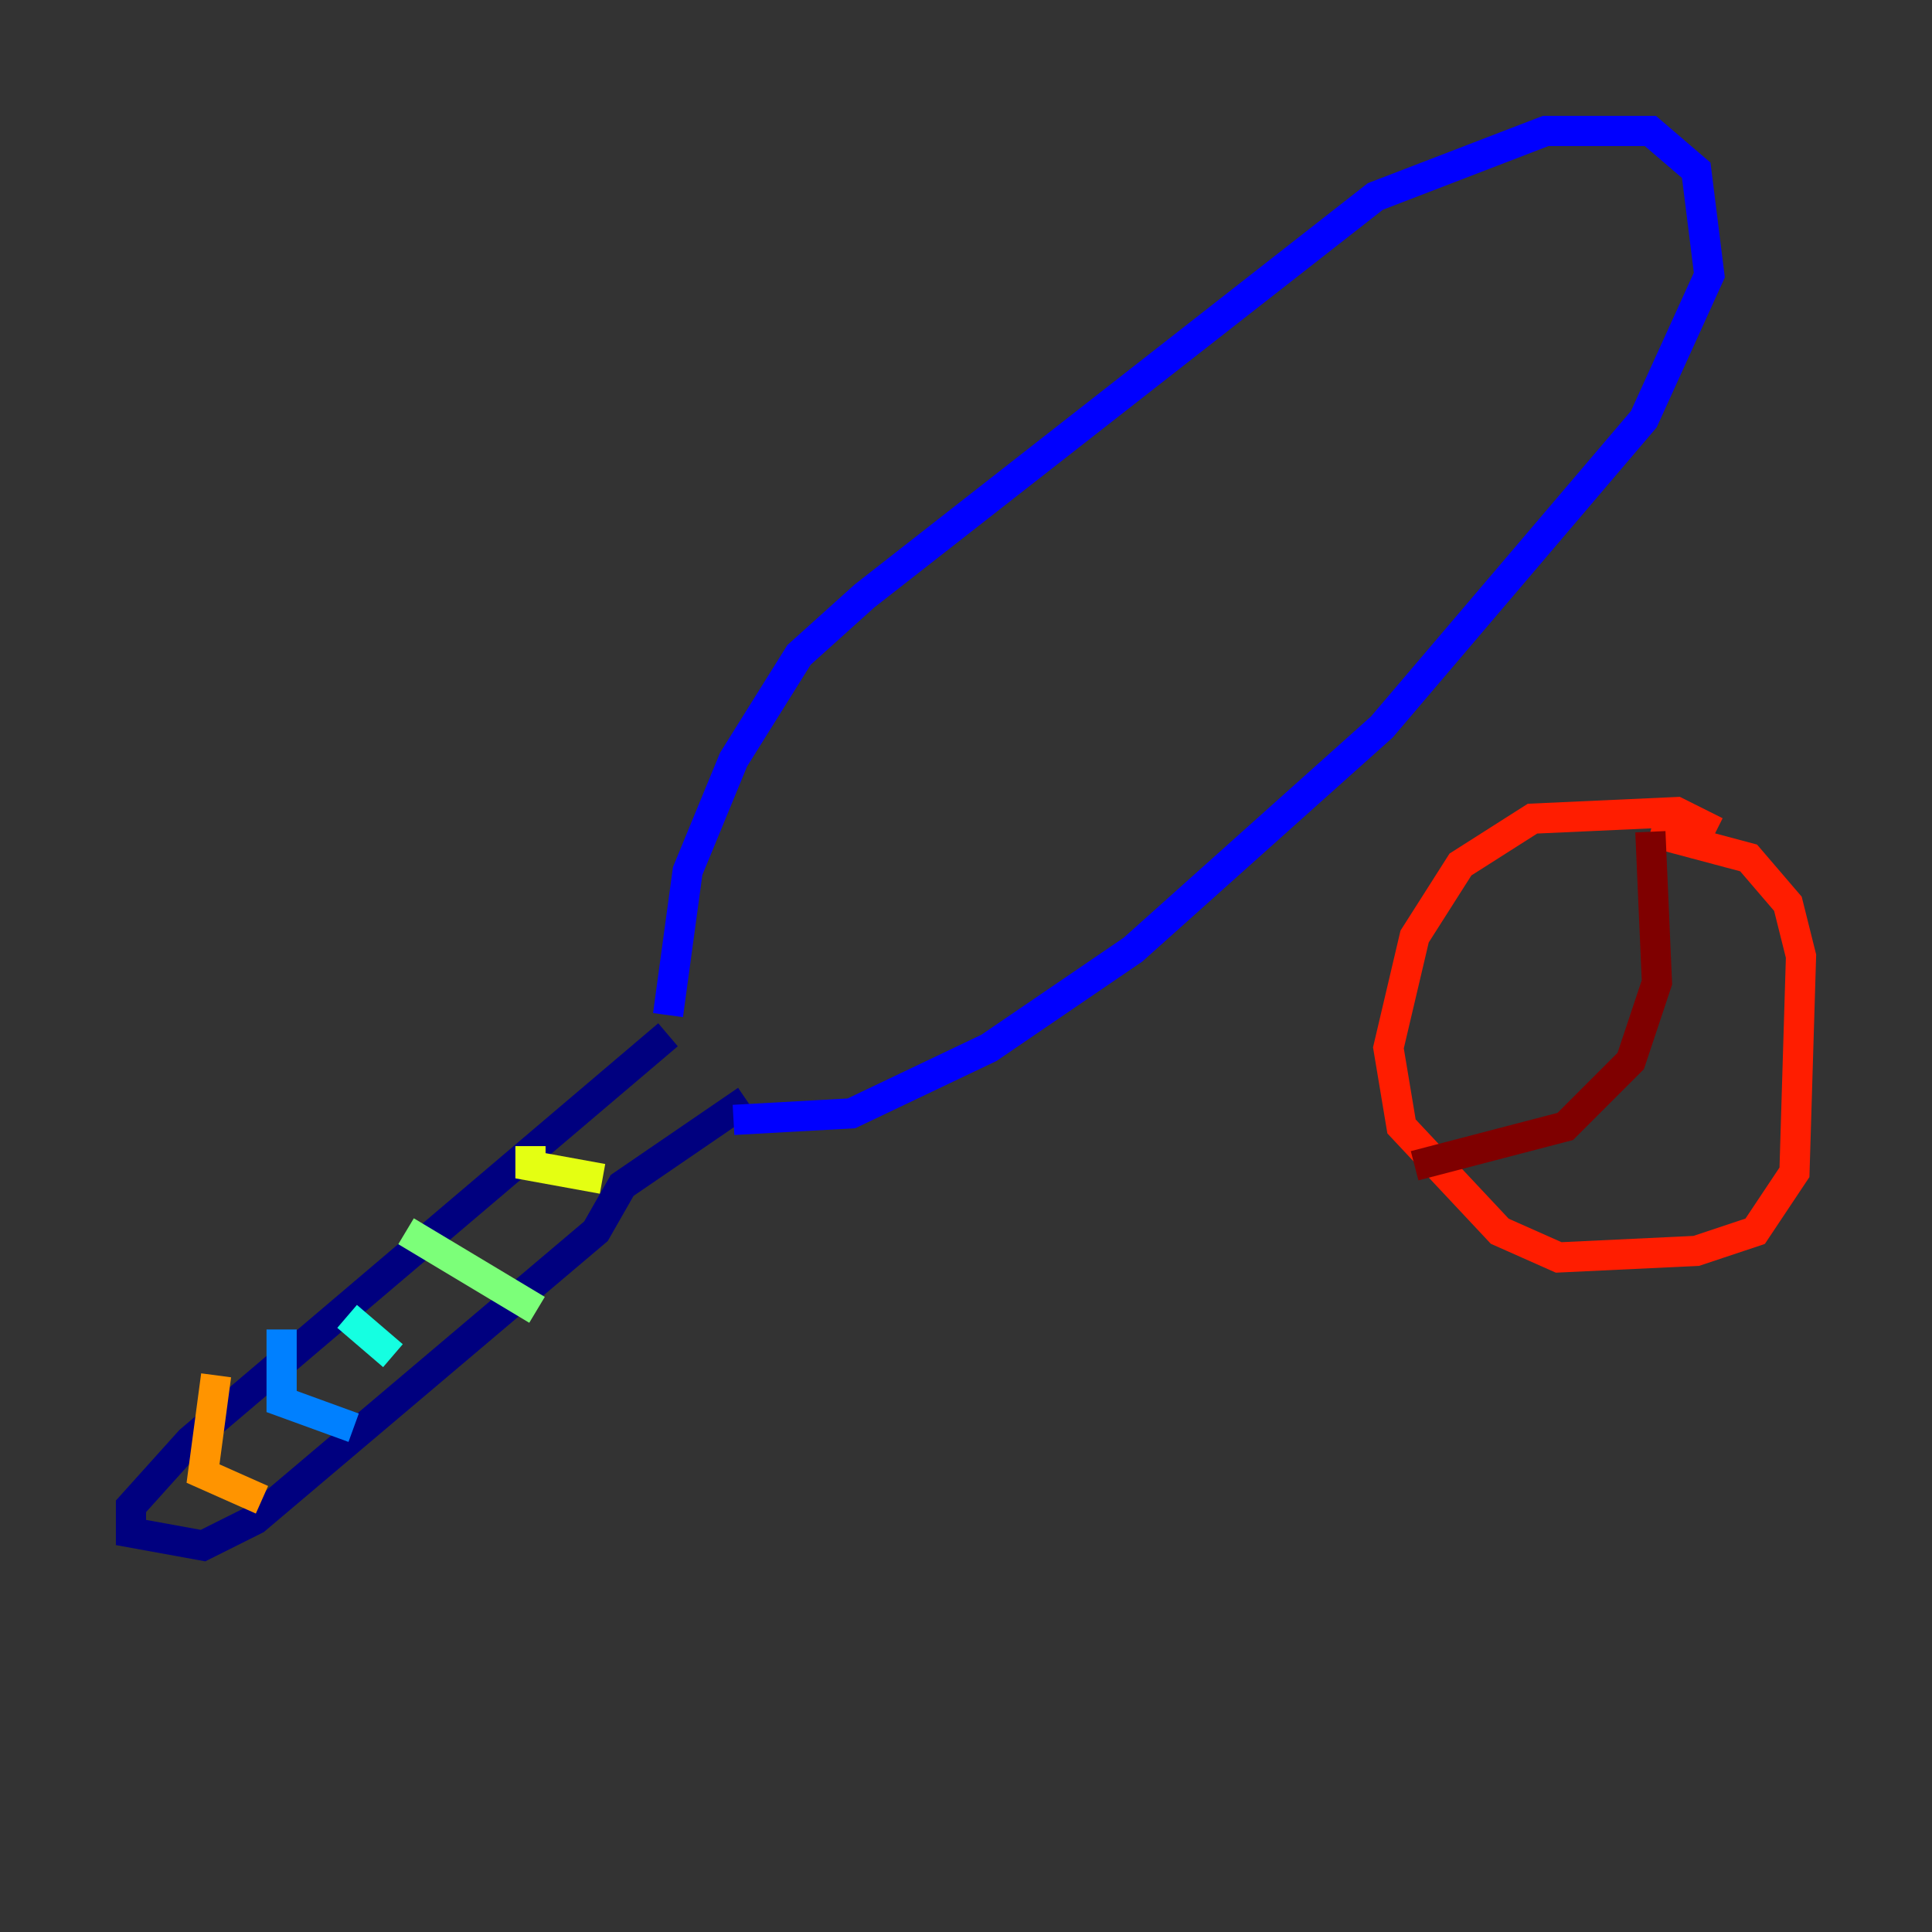 <?xml version="1.0" encoding="utf-8" ?>
<svg baseProfile="tiny" height="128" version="1.2" viewBox="0,0,128,128" width="128" xmlns="http://www.w3.org/2000/svg" xmlns:ev="http://www.w3.org/2001/xml-events" xmlns:xlink="http://www.w3.org/1999/xlink"><rect x="0" y="0" width="128" height="128" fill="#333333" stroke="none"/><defs /><polyline fill="none" points="44.258,68.556 12.583,95.458 8.678,99.797 8.678,101.532 13.451,102.4 16.922,100.664 39.485,81.573 41.22,78.536 49.464,72.895" stroke="#00007f" stroke-width="2" /><polyline fill="none" points="44.258,67.254 45.559,57.709 48.597,50.332 52.936,43.39 57.275,39.485 91.119,13.017 102.4,8.678 109.342,8.678 112.38,11.281 113.248,18.224 108.909,27.77 91.552,48.163 75.064,62.915 65.519,69.424 56.407,73.763 48.597,74.197" stroke="#0000ff" stroke-width="2" /><polyline fill="none" points="18.658,88.081 18.658,92.854 23.43,94.59" stroke="#0080ff" stroke-width="2" /><polyline fill="none" points="22.997,87.214 26.034,89.817" stroke="#15ffe1" stroke-width="2" /><polyline fill="none" points="26.902,81.573 35.58,86.78" stroke="#7cff79" stroke-width="2" /><polyline fill="none" points="35.146,75.932 35.146,77.234 39.919,78.102" stroke="#e4ff12" stroke-width="2" /><polyline fill="none" points="14.319,91.119 13.451,97.627 17.356,99.363" stroke="#ff9400" stroke-width="2" /><polyline fill="none" points="113.681,55.105 111.078,53.803 101.532,54.237 96.759,57.275 93.722,62.047 91.986,69.424 92.854,74.63 99.363,81.573 103.268,83.308 112.38,82.875 116.285,81.573 118.888,77.668 119.322,63.349 118.454,59.878 115.851,56.841 109.342,55.105" stroke="#ff1d00" stroke-width="2" /><polyline fill="none" points="109.342,55.105 109.776,65.085 108.041,70.291 103.702,74.63 93.722,77.234" stroke="#7f0000" stroke-width="2" /></svg>